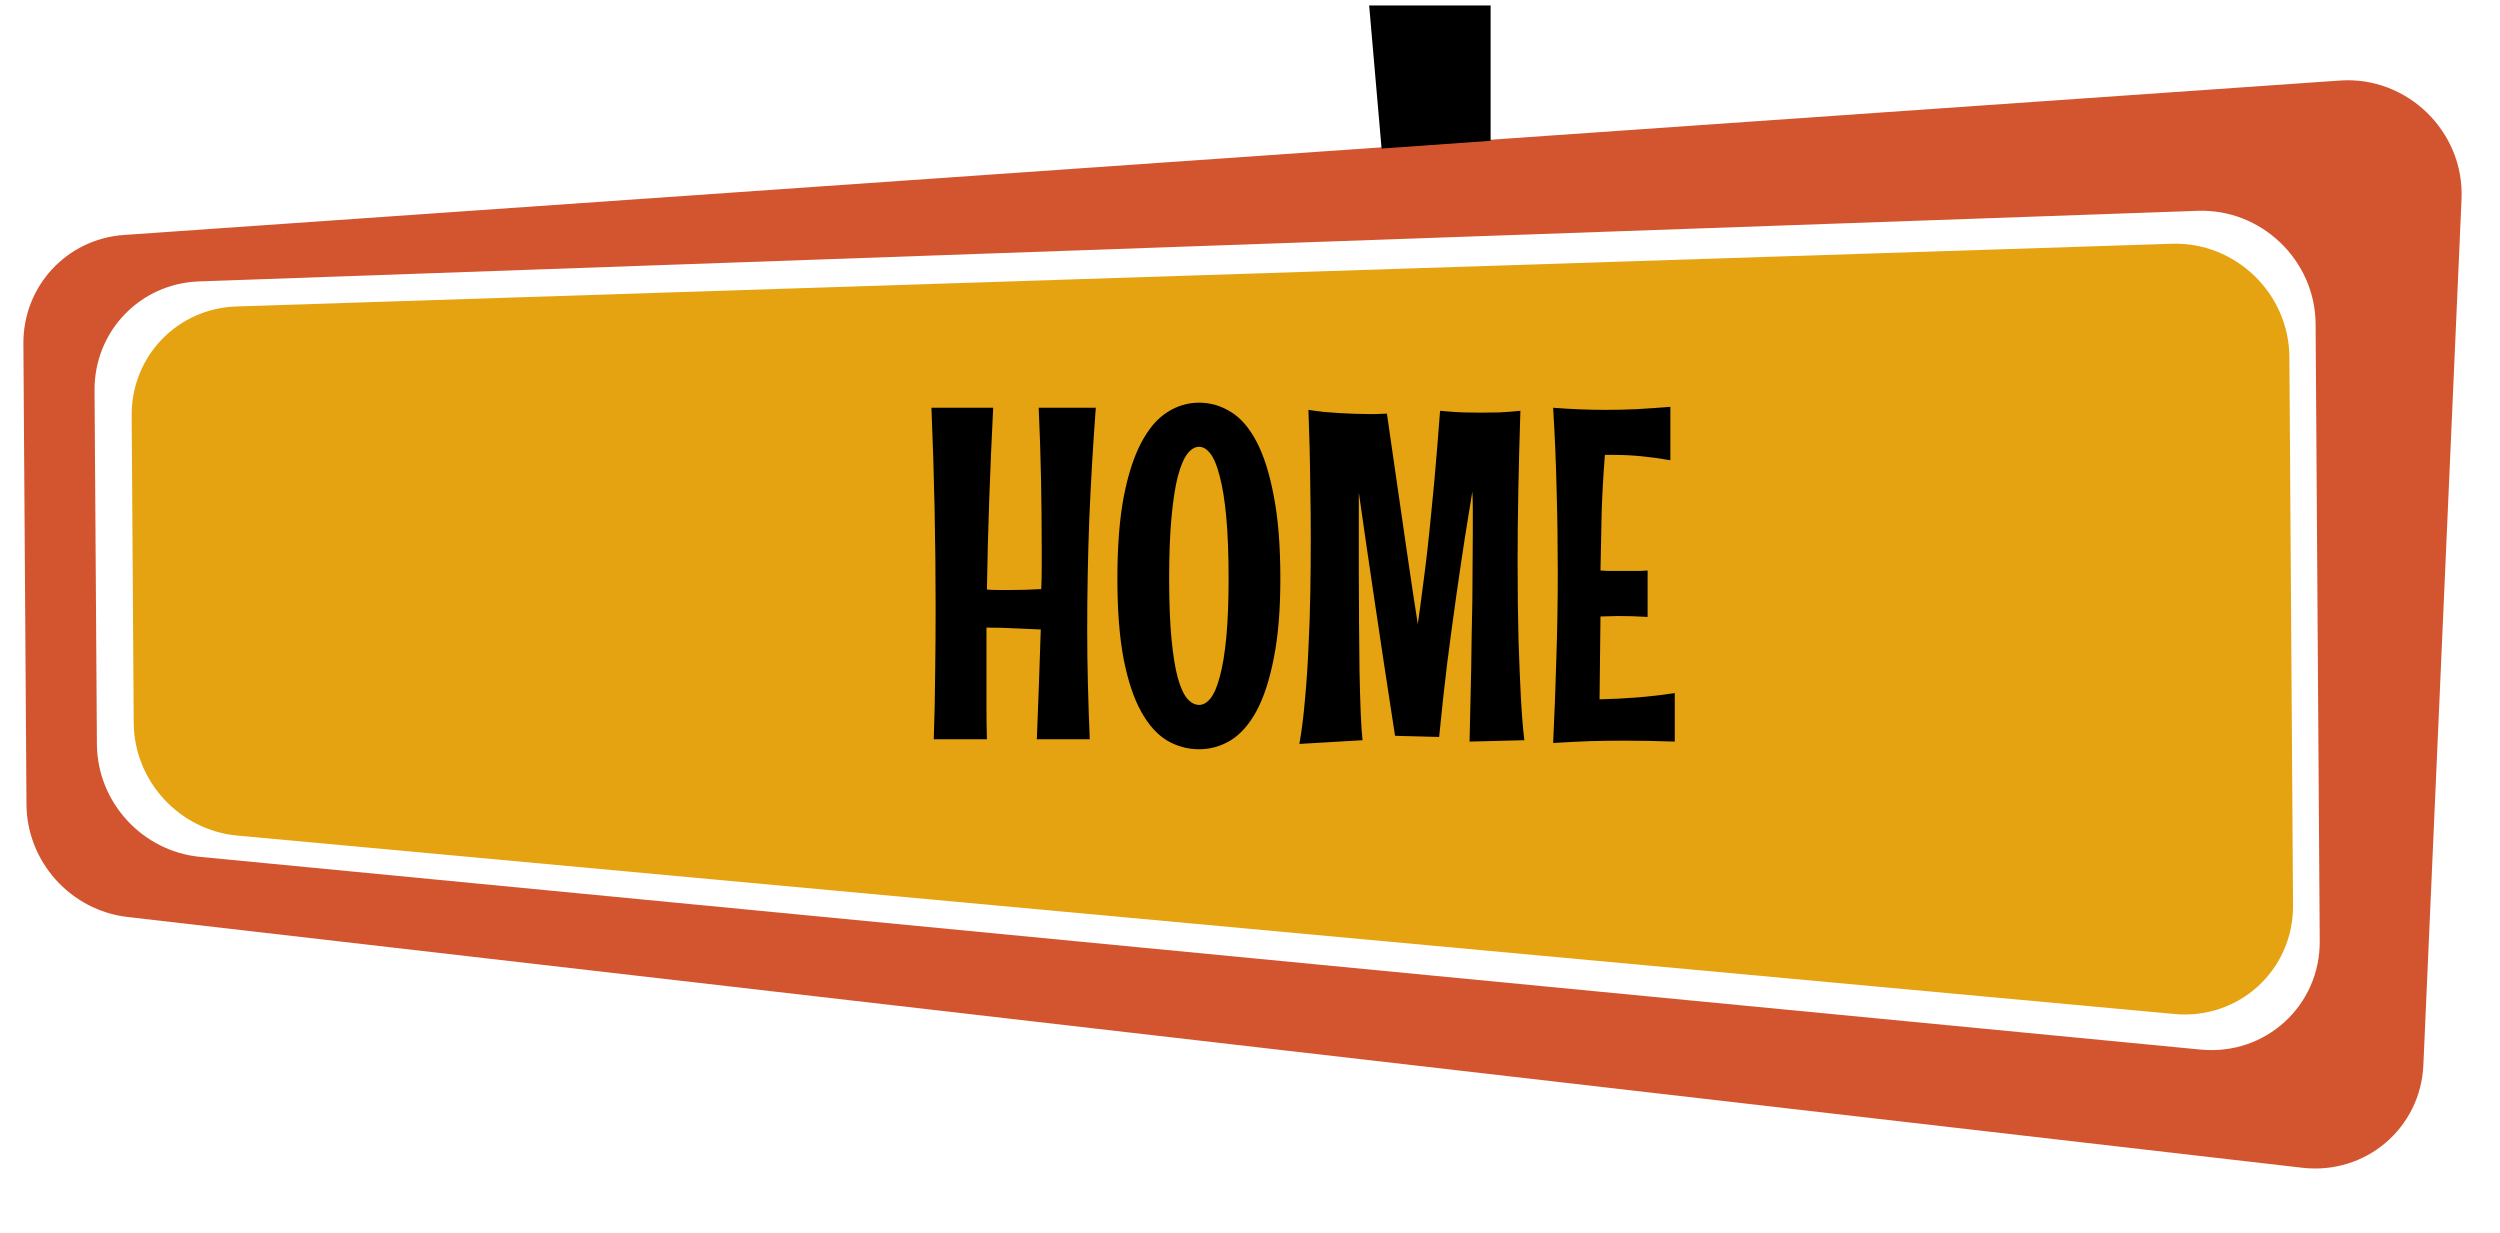 <svg width="225" height="111" viewBox="0 0 225 111" fill="none" xmlns="http://www.w3.org/2000/svg">
<path fill-rule="evenodd" clip-rule="evenodd" d="M2.105 30.936C2.071 25.755 6.002 21.506 11.162 21.146L210.6 7.248C216.647 6.826 221.806 11.856 221.539 17.914L218.103 95.858C217.853 101.547 212.894 105.754 207.212 105.099L11.488 82.53C6.358 81.938 2.418 77.56 2.383 72.412L2.105 30.936ZM17.906 25.328C12.601 25.515 8.473 29.823 8.509 35.135L8.722 66.982C8.757 72.202 12.805 76.618 18.015 77.119L198.064 94.463C203.879 95.023 208.815 90.523 208.776 84.696L208.404 29.152C208.365 23.419 203.522 18.772 197.797 18.974L17.906 25.328Z" fill="#D35530"/>
<path d="M11.85 37.393C11.814 32.068 15.957 27.754 21.273 27.582L195.47 21.938C201.182 21.753 206.005 26.397 206.044 32.12L206.374 81.487C206.413 87.299 201.507 91.795 195.709 91.261L21.366 75.203C16.14 74.722 12.07 70.296 12.035 65.059L11.85 37.393Z" fill="#E6A311"/>
<path d="M134.156 0.492H123.224L124.342 13.369L134.156 12.672V0.492Z" fill="black"/>
<path d="M89.387 36.699C89.248 39.457 89.129 42.194 89.032 44.91C88.934 47.613 88.865 50.329 88.823 53.059C89.171 53.087 89.519 53.101 89.868 53.101C90.23 53.101 90.585 53.101 90.933 53.101C91.379 53.101 91.832 53.094 92.291 53.08C92.765 53.066 93.238 53.045 93.712 53.017C93.74 52.404 93.754 51.805 93.754 51.22C93.754 50.621 93.754 50.008 93.754 49.382C93.754 47.264 93.733 45.154 93.691 43.051C93.649 40.948 93.58 38.831 93.482 36.699H98.622C98.371 40.056 98.176 43.392 98.037 46.707C97.912 50.008 97.849 53.337 97.849 56.694C97.849 58.338 97.87 59.974 97.912 61.604C97.953 63.234 98.009 64.877 98.079 66.535H93.315C93.385 64.877 93.447 63.227 93.503 61.583C93.559 59.94 93.615 58.296 93.67 56.653C92.876 56.611 92.082 56.576 91.288 56.548C90.508 56.506 89.728 56.485 88.948 56.485H88.781V60.789C88.781 61.764 88.781 62.725 88.781 63.673C88.781 64.62 88.795 65.574 88.823 66.535H84.038C84.108 64.529 84.15 62.551 84.164 60.601C84.192 58.637 84.206 56.666 84.206 54.688C84.206 48.699 84.08 42.703 83.829 36.699H89.387ZM115.232 52.077C115.232 54.877 115.037 57.251 114.647 59.202C114.271 61.151 113.756 62.739 113.101 63.965C112.446 65.177 111.673 66.061 110.782 66.619C109.89 67.162 108.936 67.433 107.919 67.433C106.903 67.433 105.948 67.176 105.057 66.66C104.166 66.131 103.386 65.267 102.717 64.07C102.048 62.872 101.519 61.291 101.129 59.327C100.753 57.363 100.565 54.946 100.565 52.077C100.565 49.194 100.753 46.749 101.129 44.743C101.519 42.724 102.048 41.087 102.717 39.833C103.386 38.566 104.166 37.654 105.057 37.096C105.948 36.525 106.903 36.24 107.919 36.24C108.936 36.24 109.89 36.518 110.782 37.075C111.673 37.619 112.446 38.517 113.101 39.771C113.756 41.024 114.271 42.661 114.647 44.681C115.037 46.686 115.232 49.152 115.232 52.077ZM110.573 52.077C110.573 49.89 110.503 48.044 110.364 46.54C110.225 45.036 110.03 43.817 109.779 42.884C109.542 41.937 109.264 41.254 108.943 40.836C108.623 40.418 108.282 40.209 107.919 40.209C107.543 40.209 107.188 40.425 106.854 40.857C106.533 41.275 106.248 41.958 105.997 42.905C105.76 43.838 105.572 45.064 105.433 46.582C105.294 48.086 105.224 49.918 105.224 52.077C105.224 54.222 105.294 56.026 105.433 57.488C105.572 58.937 105.76 60.107 105.997 60.998C106.248 61.876 106.533 62.503 106.854 62.879C107.188 63.255 107.543 63.443 107.919 63.443C108.282 63.443 108.623 63.248 108.943 62.858C109.264 62.454 109.542 61.806 109.779 60.915C110.03 60.009 110.225 58.832 110.364 57.384C110.503 55.935 110.573 54.166 110.573 52.077ZM132.26 66.744C132.302 64.613 132.351 62.447 132.406 60.246C132.42 59.313 132.434 58.324 132.448 57.279C132.476 56.235 132.497 55.176 132.511 54.103C132.525 53.031 132.532 51.959 132.532 50.886C132.546 49.813 132.553 48.783 132.553 47.794C132.553 47.139 132.553 46.519 132.553 45.934C132.553 45.335 132.539 44.771 132.511 44.242C132.344 45.273 132.128 46.603 131.863 48.233C131.612 49.848 131.348 51.638 131.069 53.602C130.791 55.552 130.512 57.62 130.233 59.807C129.969 61.994 129.732 64.167 129.523 66.326L125.553 66.222C125.219 64.049 124.892 61.911 124.571 59.807C124.265 57.704 123.965 55.705 123.673 53.811C123.394 51.917 123.137 50.162 122.9 48.546C122.663 46.93 122.461 45.523 122.294 44.325V51.596C122.294 53.101 122.301 54.619 122.315 56.151C122.329 57.669 122.343 59.104 122.357 60.455C122.385 61.806 122.419 63.025 122.461 64.111C122.503 65.184 122.559 66.02 122.628 66.619L116.945 66.953C117.154 65.769 117.321 64.439 117.447 62.962C117.586 61.486 117.69 59.94 117.76 58.324C117.844 56.708 117.899 55.065 117.927 53.393C117.955 51.722 117.969 50.099 117.969 48.525C117.969 46.909 117.955 45.398 117.927 43.991C117.913 42.584 117.892 41.352 117.865 40.293C117.823 39.053 117.788 37.918 117.76 36.887C118.206 36.957 118.672 37.02 119.16 37.075C119.647 37.117 120.128 37.152 120.602 37.18C121.075 37.208 121.535 37.229 121.981 37.243C122.426 37.257 122.83 37.264 123.192 37.264C123.429 37.264 123.645 37.264 123.84 37.264C124.049 37.264 124.23 37.257 124.383 37.243C124.55 37.243 124.697 37.236 124.822 37.222C125.491 41.846 126.055 45.746 126.514 48.922C126.974 52.098 127.336 54.514 127.601 56.172C127.754 55.113 127.9 54.027 128.04 52.913C128.193 51.784 128.332 50.67 128.457 49.57C128.583 48.469 128.694 47.397 128.792 46.352C128.903 45.294 129.001 44.298 129.084 43.364C129.279 41.164 129.453 39.032 129.607 36.971C129.913 36.999 130.247 37.027 130.609 37.055C130.93 37.082 131.306 37.103 131.738 37.117C132.183 37.131 132.671 37.138 133.2 37.138C133.73 37.138 134.301 37.131 134.914 37.117C135.526 37.089 136.167 37.041 136.836 36.971C136.669 42.18 136.585 46.686 136.585 50.489C136.585 53.289 136.613 55.698 136.669 57.718C136.738 59.738 136.808 61.409 136.877 62.732C136.961 64.293 137.066 65.588 137.191 66.619L132.26 66.744ZM148.285 55.524C147.853 55.496 147.415 55.475 146.969 55.462C146.523 55.448 146.077 55.441 145.632 55.441C145.381 55.441 145.116 55.448 144.838 55.462C144.573 55.475 144.309 55.483 144.044 55.483L143.96 62.941C145.102 62.913 146.21 62.858 147.282 62.774C148.369 62.691 149.518 62.558 150.73 62.377V66.744C149.95 66.716 149.191 66.695 148.452 66.681C147.728 66.667 147.004 66.66 146.279 66.66C145.193 66.66 144.12 66.674 143.062 66.702C142.003 66.744 140.91 66.8 139.782 66.869C139.907 64.278 140.005 61.716 140.074 59.181C140.158 56.632 140.2 54.062 140.2 51.471C140.2 48.992 140.165 46.533 140.095 44.096C140.039 41.644 139.935 39.179 139.782 36.699C141.425 36.825 142.992 36.887 144.483 36.887C145.43 36.887 146.37 36.867 147.303 36.825C148.25 36.769 149.26 36.699 150.333 36.616V41.421C149.469 41.268 148.613 41.15 147.763 41.066C146.927 40.983 146.091 40.941 145.256 40.941H144.441C144.302 42.682 144.204 44.416 144.148 46.143C144.107 47.87 144.072 49.605 144.044 51.346C144.406 51.373 144.768 51.387 145.13 51.387C145.506 51.387 145.889 51.387 146.279 51.387C146.6 51.387 146.927 51.387 147.261 51.387C147.596 51.387 147.937 51.373 148.285 51.346V55.524Z" fill="black"/>
</svg>
